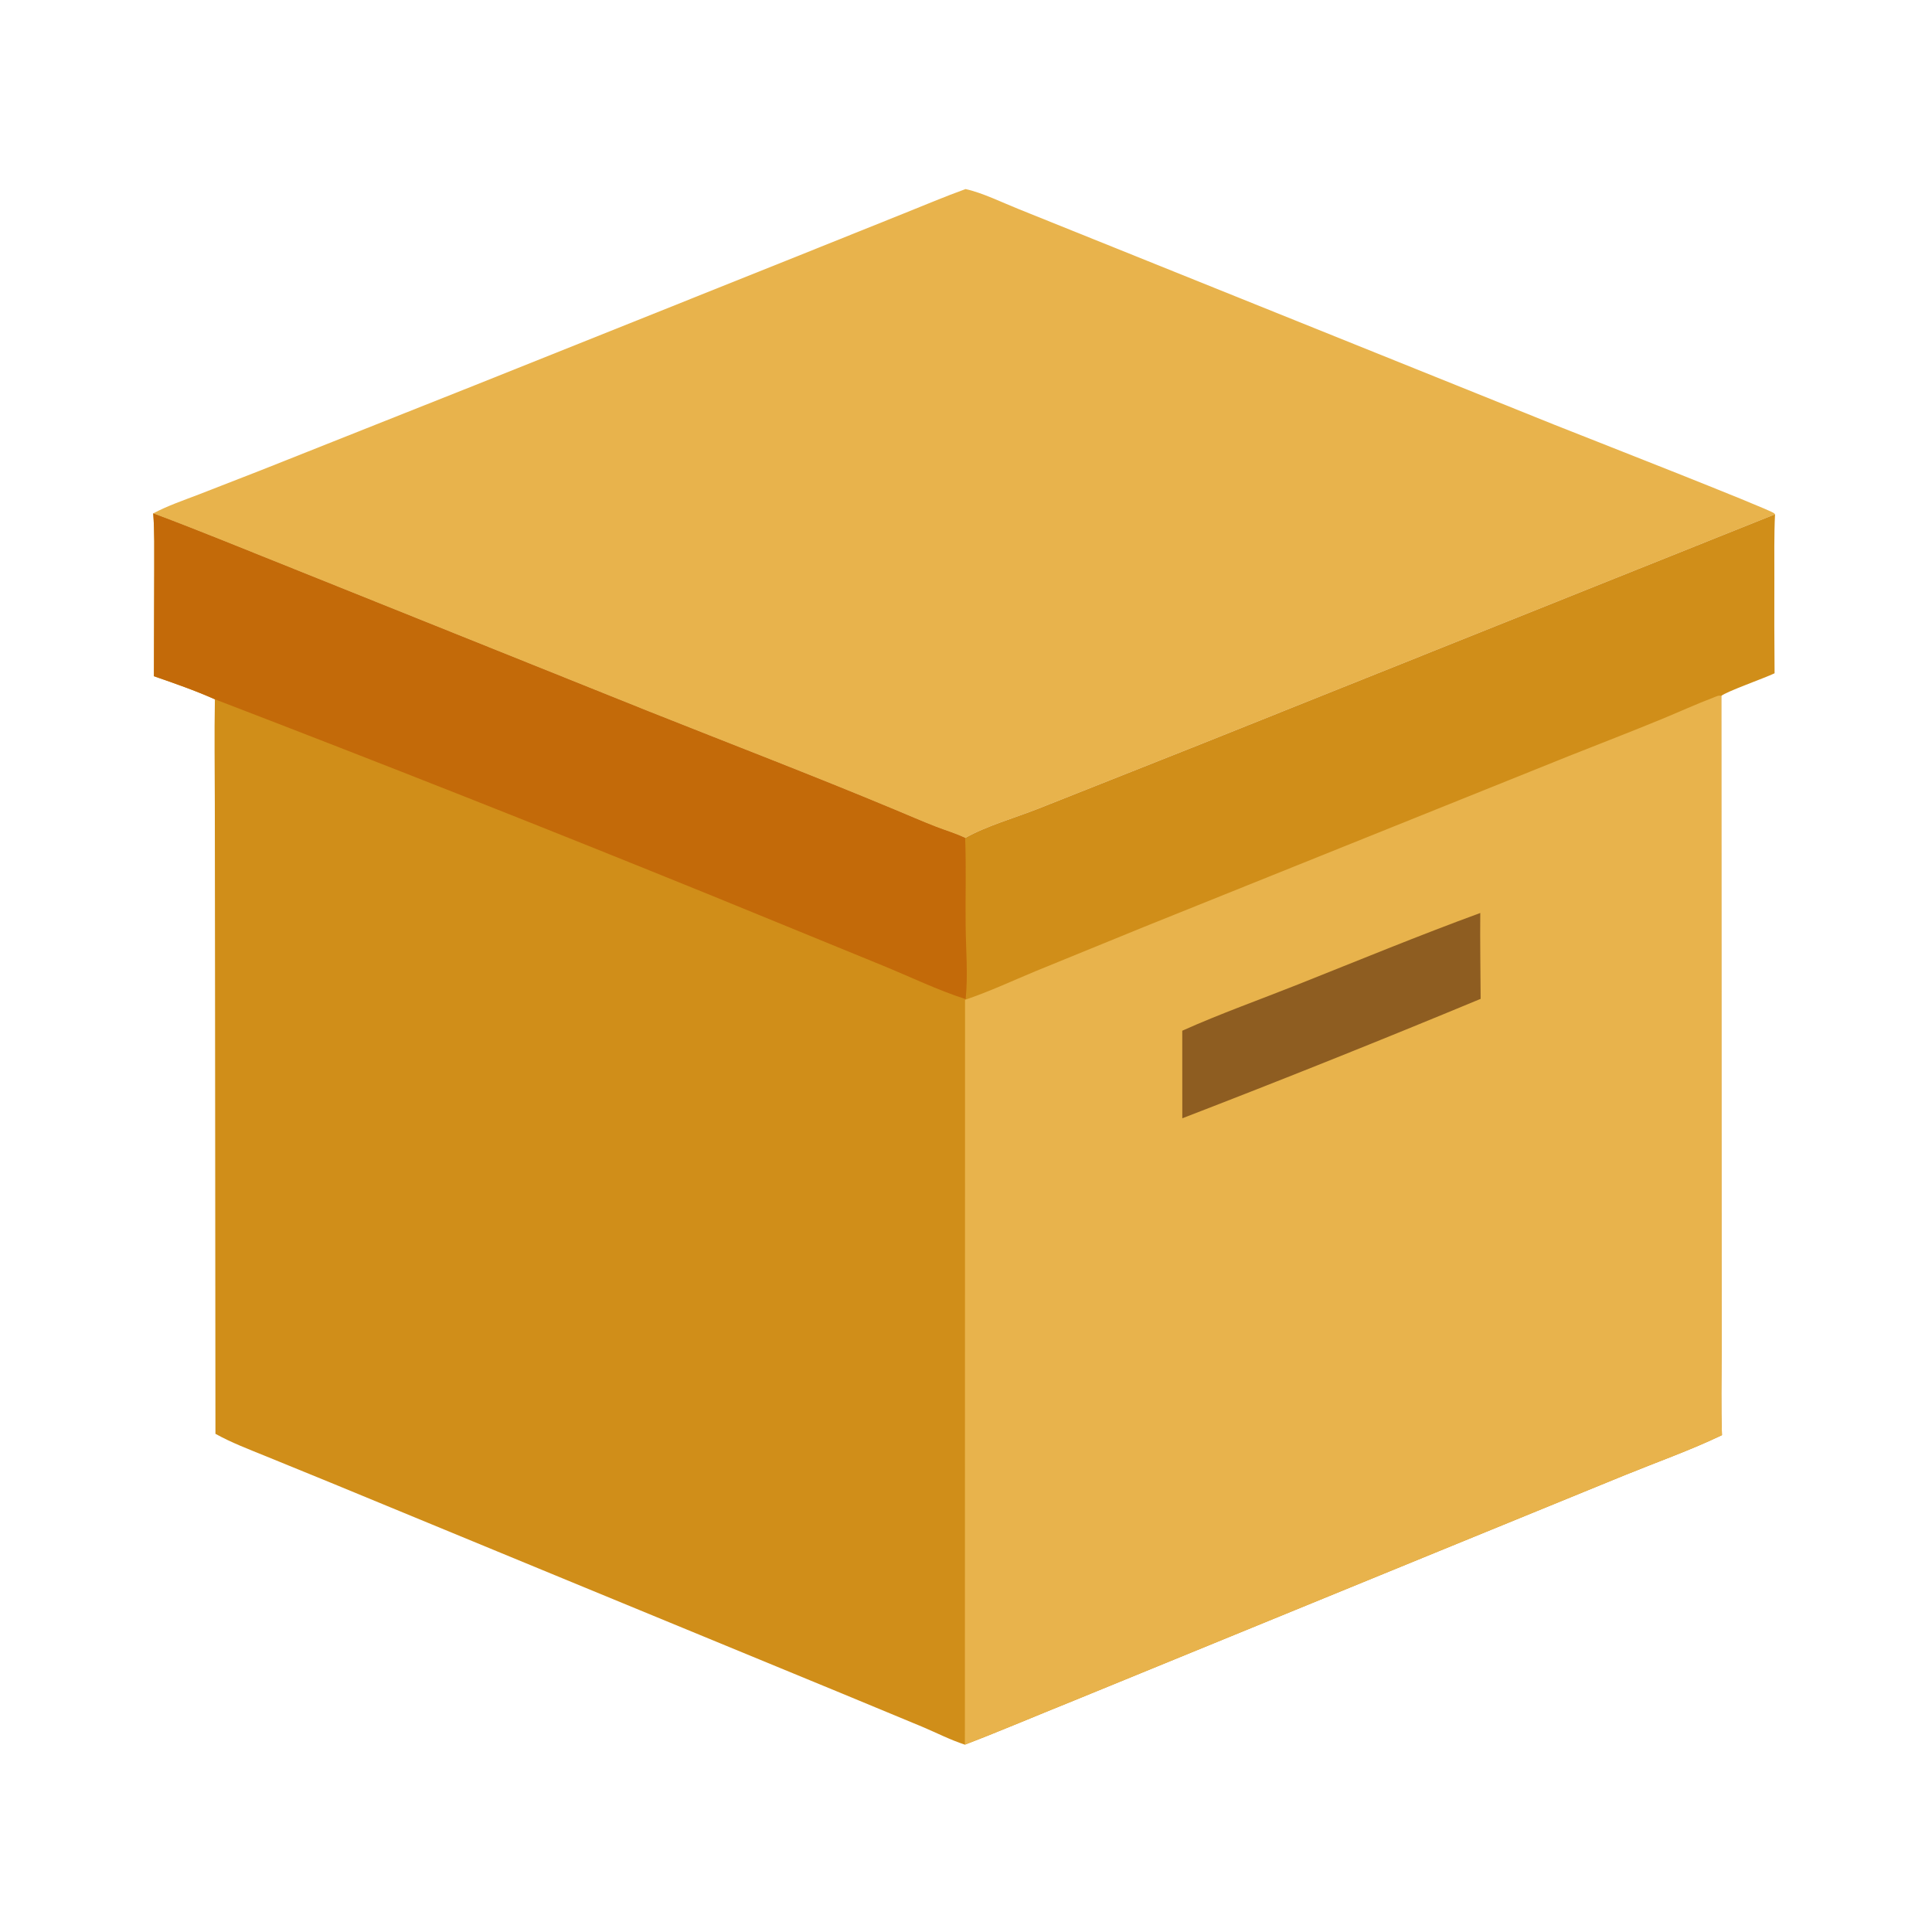 <?xml version="1.0" encoding="utf-8" ?>
<svg xmlns="http://www.w3.org/2000/svg" xmlns:xlink="http://www.w3.org/1999/xlink" width="1023" height="1023">
	<path fill="#E8B34C" d="M511.255 100.117C520.021 101.974 531.048 107.401 539.521 110.769L602.891 136.271L822.927 224.853C835.317 229.796 936.837 269.52 939.398 271.766C939.581 271.927 939.735 272.12 939.881 272.316L635.539 394.164L549.662 428.231C537.456 433.044 522.29 437.339 511.058 443.69C506.231 441.342 500.761 439.742 495.735 437.792C488.232 434.88 480.84 431.653 473.412 428.555C430.346 410.59 386.698 393.873 343.341 376.616L157.874 302.176C132.358 292.024 106.848 281.449 81.134 271.835C88.867 267.735 97.349 264.864 105.51 261.725L138.546 248.851L251.075 204.137L416.18 138.077L478.728 112.968C489.526 108.662 500.319 104.053 511.255 100.117Z"/>
	<path fill="#D08E19" d="M81.134 271.835C106.848 281.449 132.358 292.024 157.874 302.176L343.341 376.616C386.698 393.873 430.346 410.59 473.412 428.555C480.84 431.653 488.232 434.88 495.735 437.792C500.761 439.742 506.231 441.342 511.058 443.69C522.29 437.339 537.456 433.044 549.662 428.231L635.539 394.164L939.881 272.316C939.343 283.542 939.549 294.864 939.528 306.103Q939.422 331.303 939.644 356.501C934.558 358.976 913.799 366.308 911.427 368.496L911.525 635.13L911.58 715.191C911.588 730.065 911.203 745.05 911.79 759.91C895.096 767.908 877.329 774.179 860.181 781.164L761.729 821.426L568.485 900.527C549.282 908.239 530.231 916.384 510.911 923.798C503.146 921.277 495.832 917.496 488.316 914.324L445.64 896.633L299.472 836.404L175.331 785.184L140.478 770.951C131.633 767.346 122.429 763.868 114.077 759.208L113.866 525.372L113.748 425.595C113.725 407.169 113.429 388.706 113.787 370.286C103.25 365.594 92.395 361.835 81.504 358.063L81.674 301.243C81.65 291.5 81.883 281.549 81.134 271.835Z"/>
	<path fill="#C36A09" d="M81.134 271.835C106.848 281.449 132.358 292.024 157.874 302.176L343.341 376.616C386.698 393.873 430.346 410.59 473.412 428.555C480.84 431.653 488.232 434.88 495.735 437.792C500.761 439.742 506.231 441.342 511.058 443.69C511.633 459.251 511.142 474.756 511.312 490.312C511.454 503.287 512.6 516.086 511.321 529.045C496.32 524.218 481.78 517.147 467.185 511.181L377.176 474.355Q245.989 421.037 113.787 370.286C103.25 365.594 92.395 361.835 81.504 358.063L81.674 301.243C81.65 291.5 81.883 281.549 81.134 271.835Z"/>
	<path fill="#E8B34C" d="M510.996 529.392C523.756 525.112 536.181 519.288 548.612 514.127L605.731 490.808L830.672 400.345C847.101 393.819 863.625 387.464 879.968 380.728C889.149 376.944 898.202 372.795 907.49 369.269C908.827 368.762 910.043 368.022 911.427 368.496L911.525 635.13L911.58 715.191C911.588 730.065 911.203 745.05 911.79 759.91C895.096 767.908 877.329 774.179 860.181 781.164L761.729 821.426L568.485 900.527C549.282 908.239 530.231 916.384 510.911 923.798L510.996 529.392Z"/>
	<path fill="#8E5D21" d="M626.01 545.765C646.155 536.73 667.06 529.325 687.573 521.16C719.62 508.406 751.414 495.288 783.814 483.425C783.656 498.571 783.935 513.749 784.005 528.898Q705.426 561.531 626.035 592.136L626.01 545.765Z"/>
</svg>
